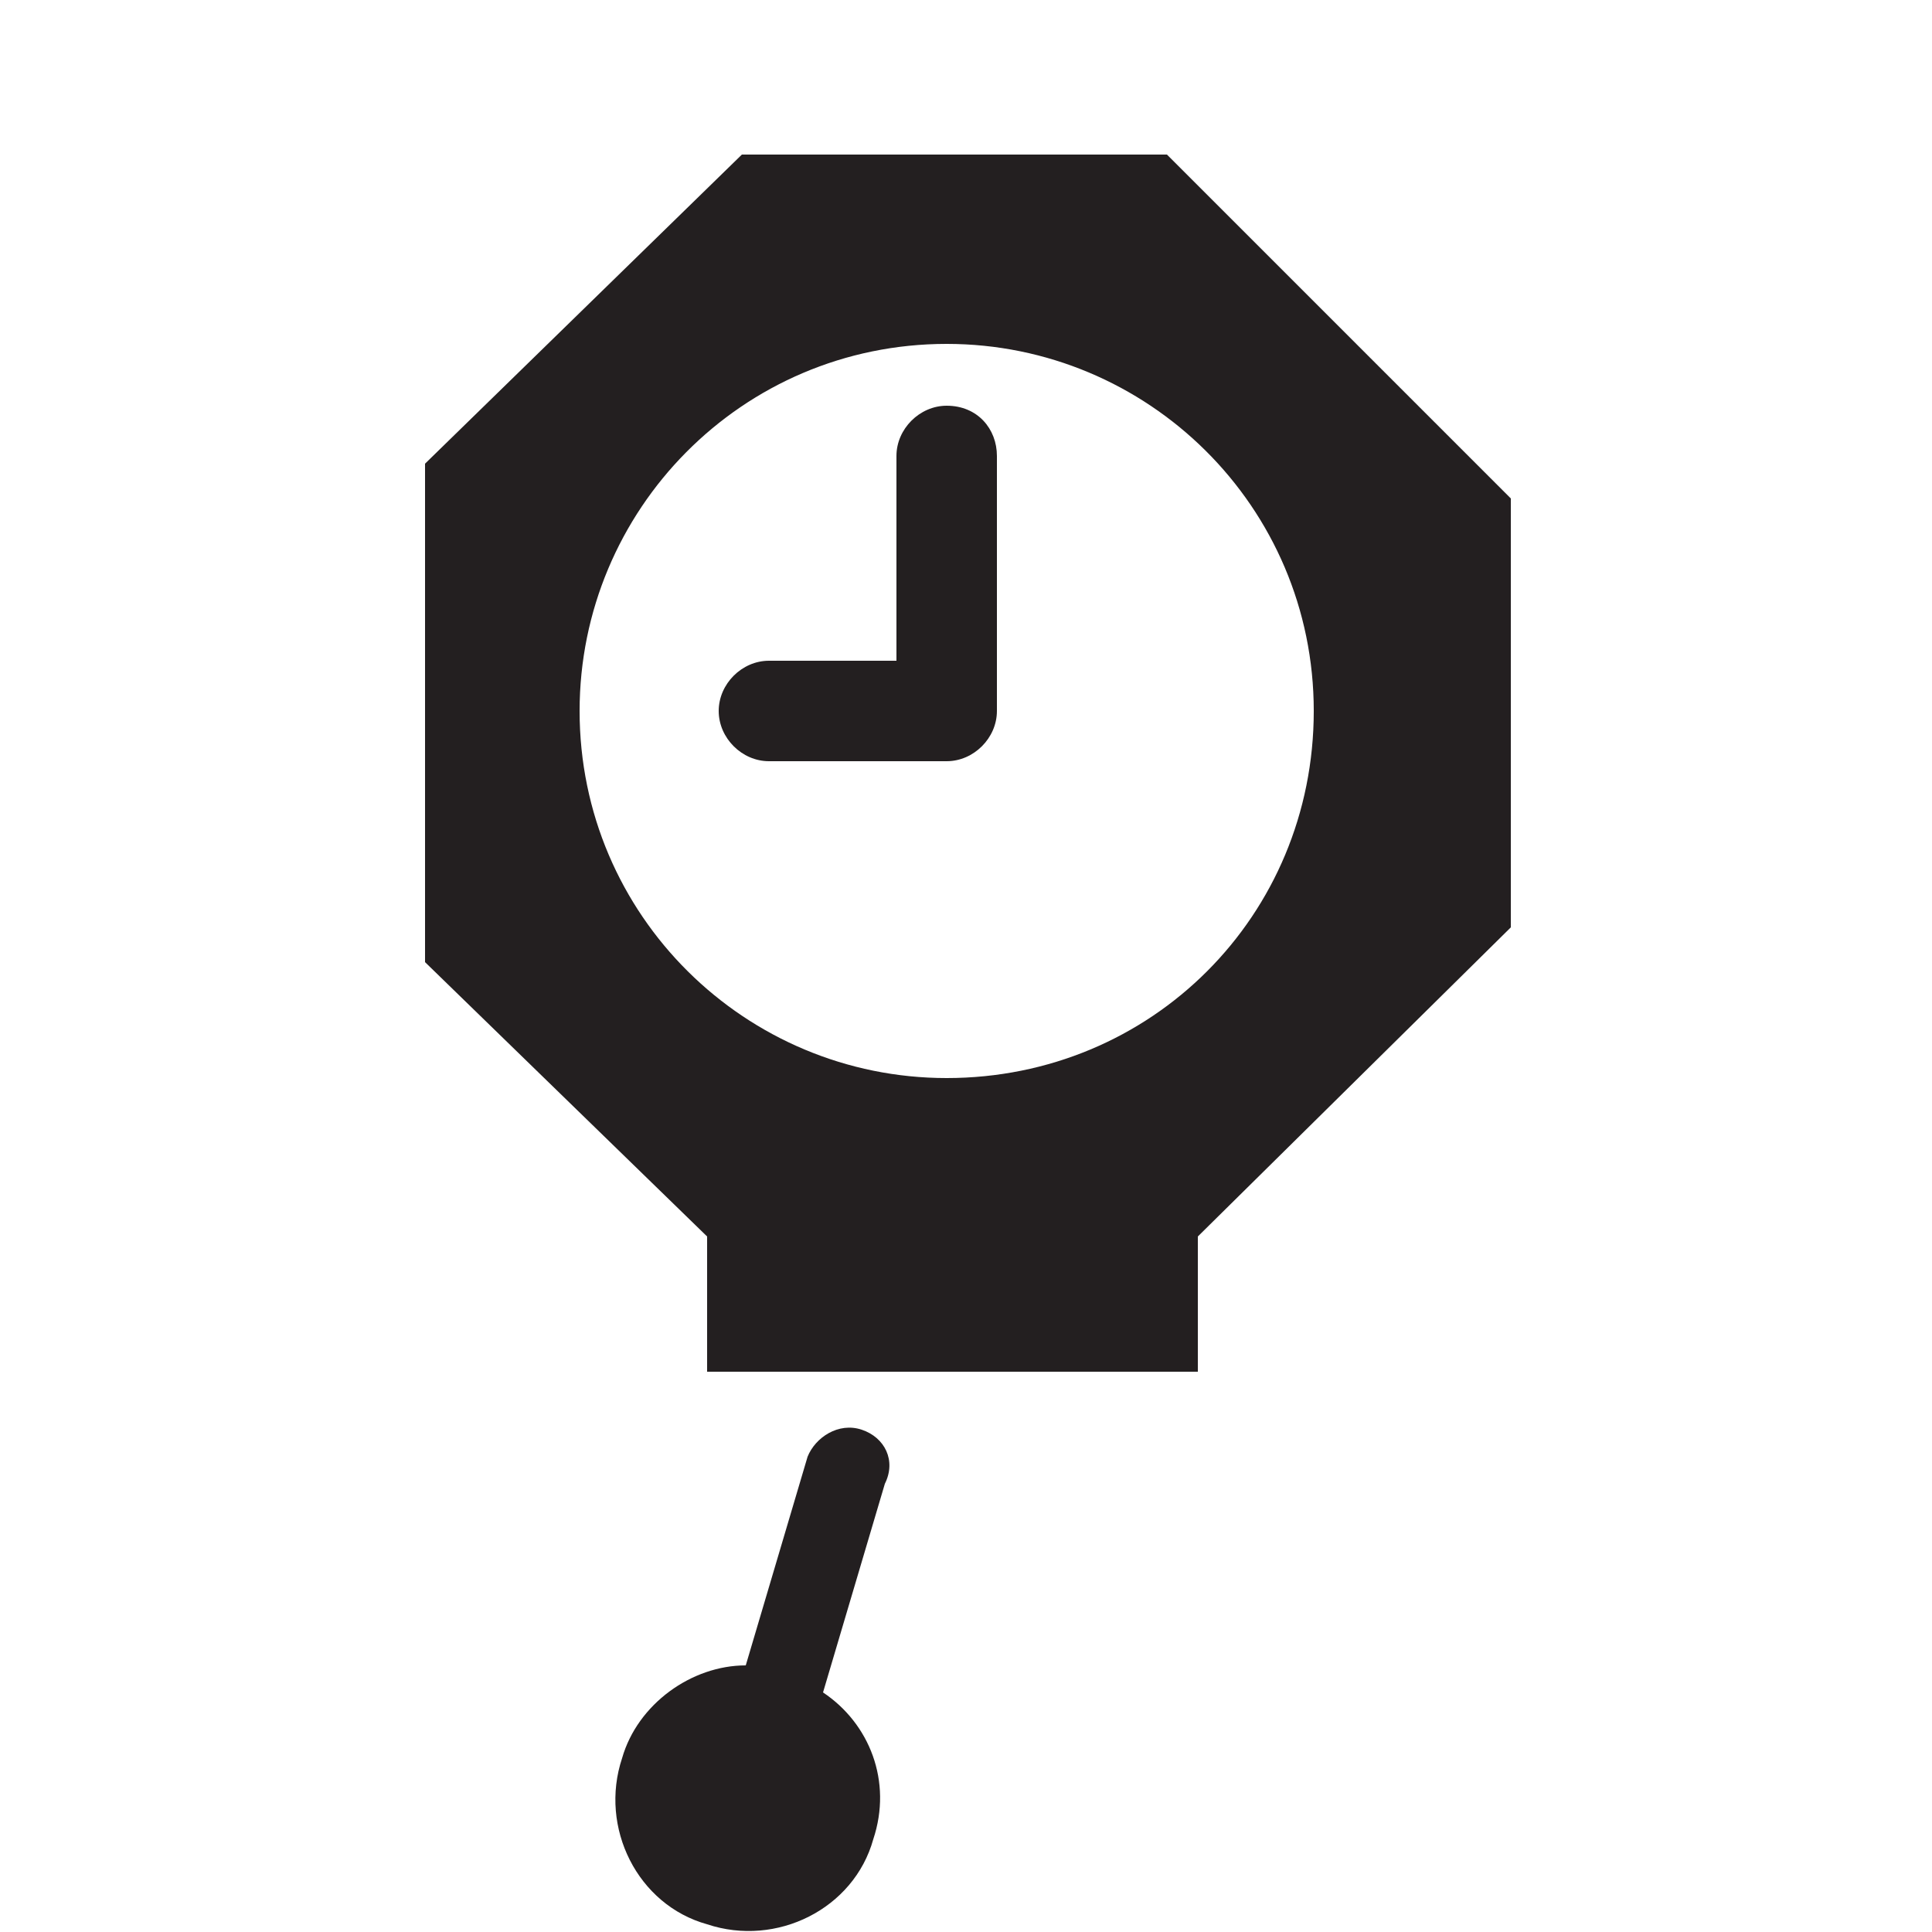 <?xml version="1.0" encoding="utf-8"?>
<!-- Generator: Adobe Illustrator 23.0.2, SVG Export Plug-In . SVG Version: 6.00 Build 0)  -->
<svg version="1.1" id="Layer_1" xmlns="http://www.w3.org/2000/svg" xmlns:xlink="http://www.w3.org/1999/xlink" x="0px" y="0px"
	 viewBox="0 0 50 50" style="enable-background:new 0 0 50 50;" xml:space="preserve">
<style type="text/css">
	.st0{fill:#231F20;}
</style>
<path class="st0" d="M30.2,4h-11L11,12v12.9l7.3,7.1v3.5H31V32l8.1-8V12.9L30.2,4z M24.5,27.9c-5.2,0-9.5-4.2-9.5-9.5
	c0-5.2,4.2-9.5,9.5-9.5c5.2,0,9.5,4.2,9.5,9.5S29.8,27.9,24.5,27.9z M22.3,37c-0.6-0.2-1.2,0.2-1.4,0.7l-1.6,5.4
	c-1.4,0-2.8,1-3.2,2.4c-0.6,1.8,0.4,3.8,2.2,4.3c1.8,0.6,3.8-0.4,4.3-2.2c0.5-1.5-0.1-3-1.3-3.8l1.6-5.4
	C23.2,37.8,22.9,37.2,22.3,37z M24.5,10.5c-0.7,0-1.3,0.6-1.3,1.3v5.3h-3.3c-0.7,0-1.3,0.6-1.3,1.3c0,0.7,0.6,1.3,1.3,1.3h4.6
	c0.7,0,1.3-0.6,1.3-1.3v-6.6C25.8,11.1,25.3,10.5,24.5,10.5z"/>
</svg>
